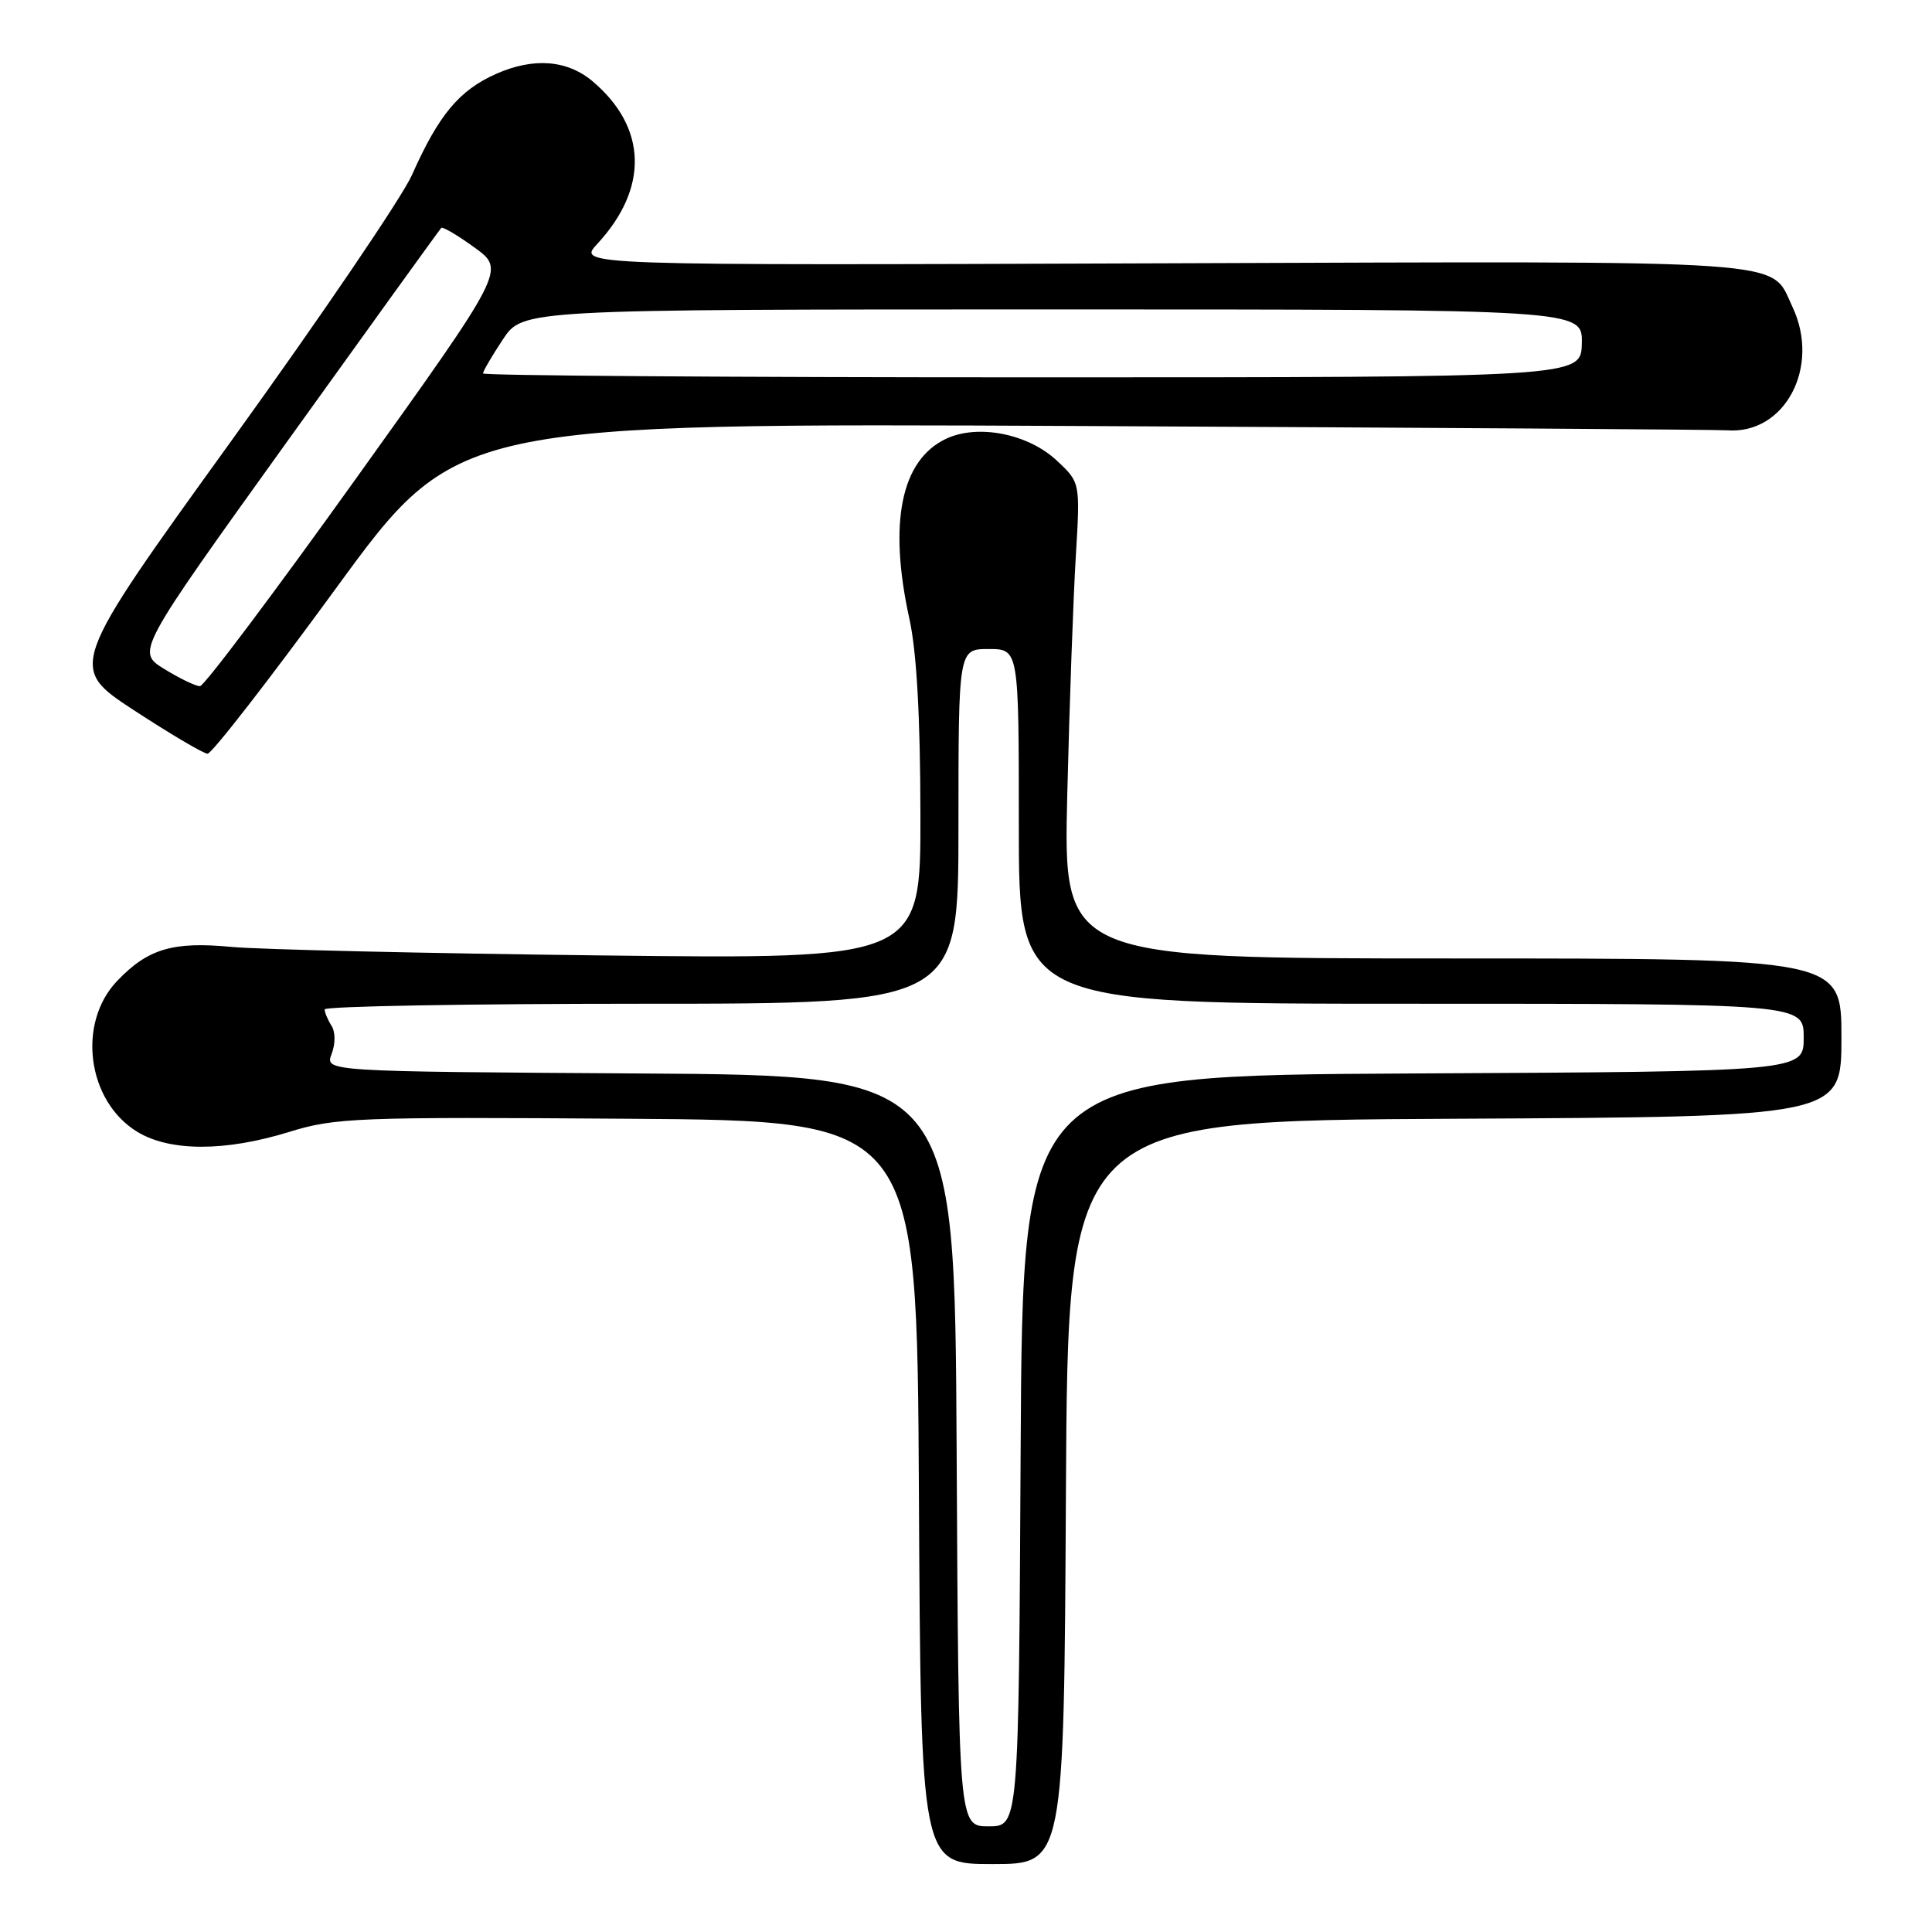 <?xml version="1.0" encoding="UTF-8" standalone="no"?>
<!DOCTYPE svg PUBLIC "-//W3C//DTD SVG 1.1//EN" "http://www.w3.org/Graphics/SVG/1.1/DTD/svg11.dtd" >
<svg xmlns="http://www.w3.org/2000/svg" xmlns:xlink="http://www.w3.org/1999/xlink" version="1.1" viewBox="0 0 256 256">
 <g >
 <path fill="currentColor"
d=" M 141.24 197.75 C 141.50 148.50 141.50 148.50 192.75 148.24 C 244.00 147.98 244.00 147.98 244.00 137.49 C 244.00 127.00 244.00 127.00 192.45 127.00 C 140.89 127.00 140.89 127.00 141.42 105.25 C 141.71 93.29 142.22 79.10 142.55 73.72 C 143.14 63.93 143.14 63.93 140.02 61.02 C 136.21 57.46 129.55 56.15 125.34 58.15 C 119.38 60.98 117.70 69.27 120.50 82.00 C 121.46 86.35 121.94 94.89 121.96 107.80 C 122.00 127.10 122.00 127.10 79.75 126.60 C 56.51 126.33 34.43 125.82 30.67 125.47 C 22.90 124.73 19.61 125.71 15.54 129.96 C 10.17 135.56 11.54 145.92 18.19 149.97 C 22.50 152.60 29.82 152.61 38.30 149.99 C 44.42 148.10 47.15 147.99 83.16 148.24 C 121.50 148.50 121.50 148.50 121.76 197.75 C 122.02 247.00 122.02 247.00 131.50 247.00 C 140.98 247.00 140.98 247.00 141.24 197.75 Z  M 44.50 77.98 C 60.50 56.05 60.50 56.05 143.50 56.45 C 189.15 56.67 227.57 56.92 228.88 57.02 C 236.53 57.58 241.27 48.58 237.50 40.64 C 234.48 34.28 239.05 34.60 154.00 34.89 C 76.50 35.17 76.50 35.17 79.13 32.33 C 85.98 24.95 85.76 16.89 78.53 10.78 C 75.17 7.94 70.71 7.59 65.76 9.78 C 60.85 11.95 58.12 15.23 54.58 23.20 C 53.28 26.12 42.51 41.98 30.63 58.45 C 9.03 88.40 9.03 88.40 17.76 94.12 C 22.57 97.26 26.95 99.85 27.50 99.87 C 28.05 99.89 35.70 90.04 44.50 77.98 Z  M 126.76 192.25 C 126.50 142.50 126.50 142.50 84.78 142.24 C 43.06 141.98 43.06 141.98 43.94 139.66 C 44.46 138.30 44.45 136.74 43.93 135.92 C 43.43 135.14 43.02 134.16 43.02 133.75 C 43.01 133.34 61.90 133.00 85.00 133.00 C 127.00 133.00 127.00 133.00 127.00 109.50 C 127.00 86.00 127.00 86.00 131.00 86.00 C 135.00 86.00 135.00 86.00 135.00 109.50 C 135.00 133.00 135.00 133.00 187.00 133.00 C 239.00 133.00 239.00 133.00 239.00 137.49 C 239.00 141.98 239.00 141.98 187.25 142.24 C 135.50 142.50 135.50 142.50 135.24 192.25 C 134.98 242.00 134.98 242.00 131.00 242.00 C 127.02 242.00 127.02 242.00 126.76 192.25 Z  M 21.78 88.65 C 18.05 86.36 18.05 86.36 38.09 58.45 C 49.11 43.10 58.28 30.38 58.47 30.20 C 58.66 30.01 60.65 31.18 62.89 32.81 C 66.97 35.76 66.97 35.76 47.23 63.33 C 36.38 78.49 27.05 90.91 26.50 90.92 C 25.95 90.93 23.82 89.91 21.78 88.65 Z  M 64.00 49.48 C 64.00 49.19 65.18 47.17 66.63 44.98 C 69.27 41.00 69.27 41.00 139.48 41.00 C 209.69 41.00 209.69 41.00 209.60 45.50 C 209.50 50.00 209.50 50.00 136.75 50.00 C 96.74 50.00 64.00 49.77 64.00 49.48 Z "/>
</g>
</svg>
